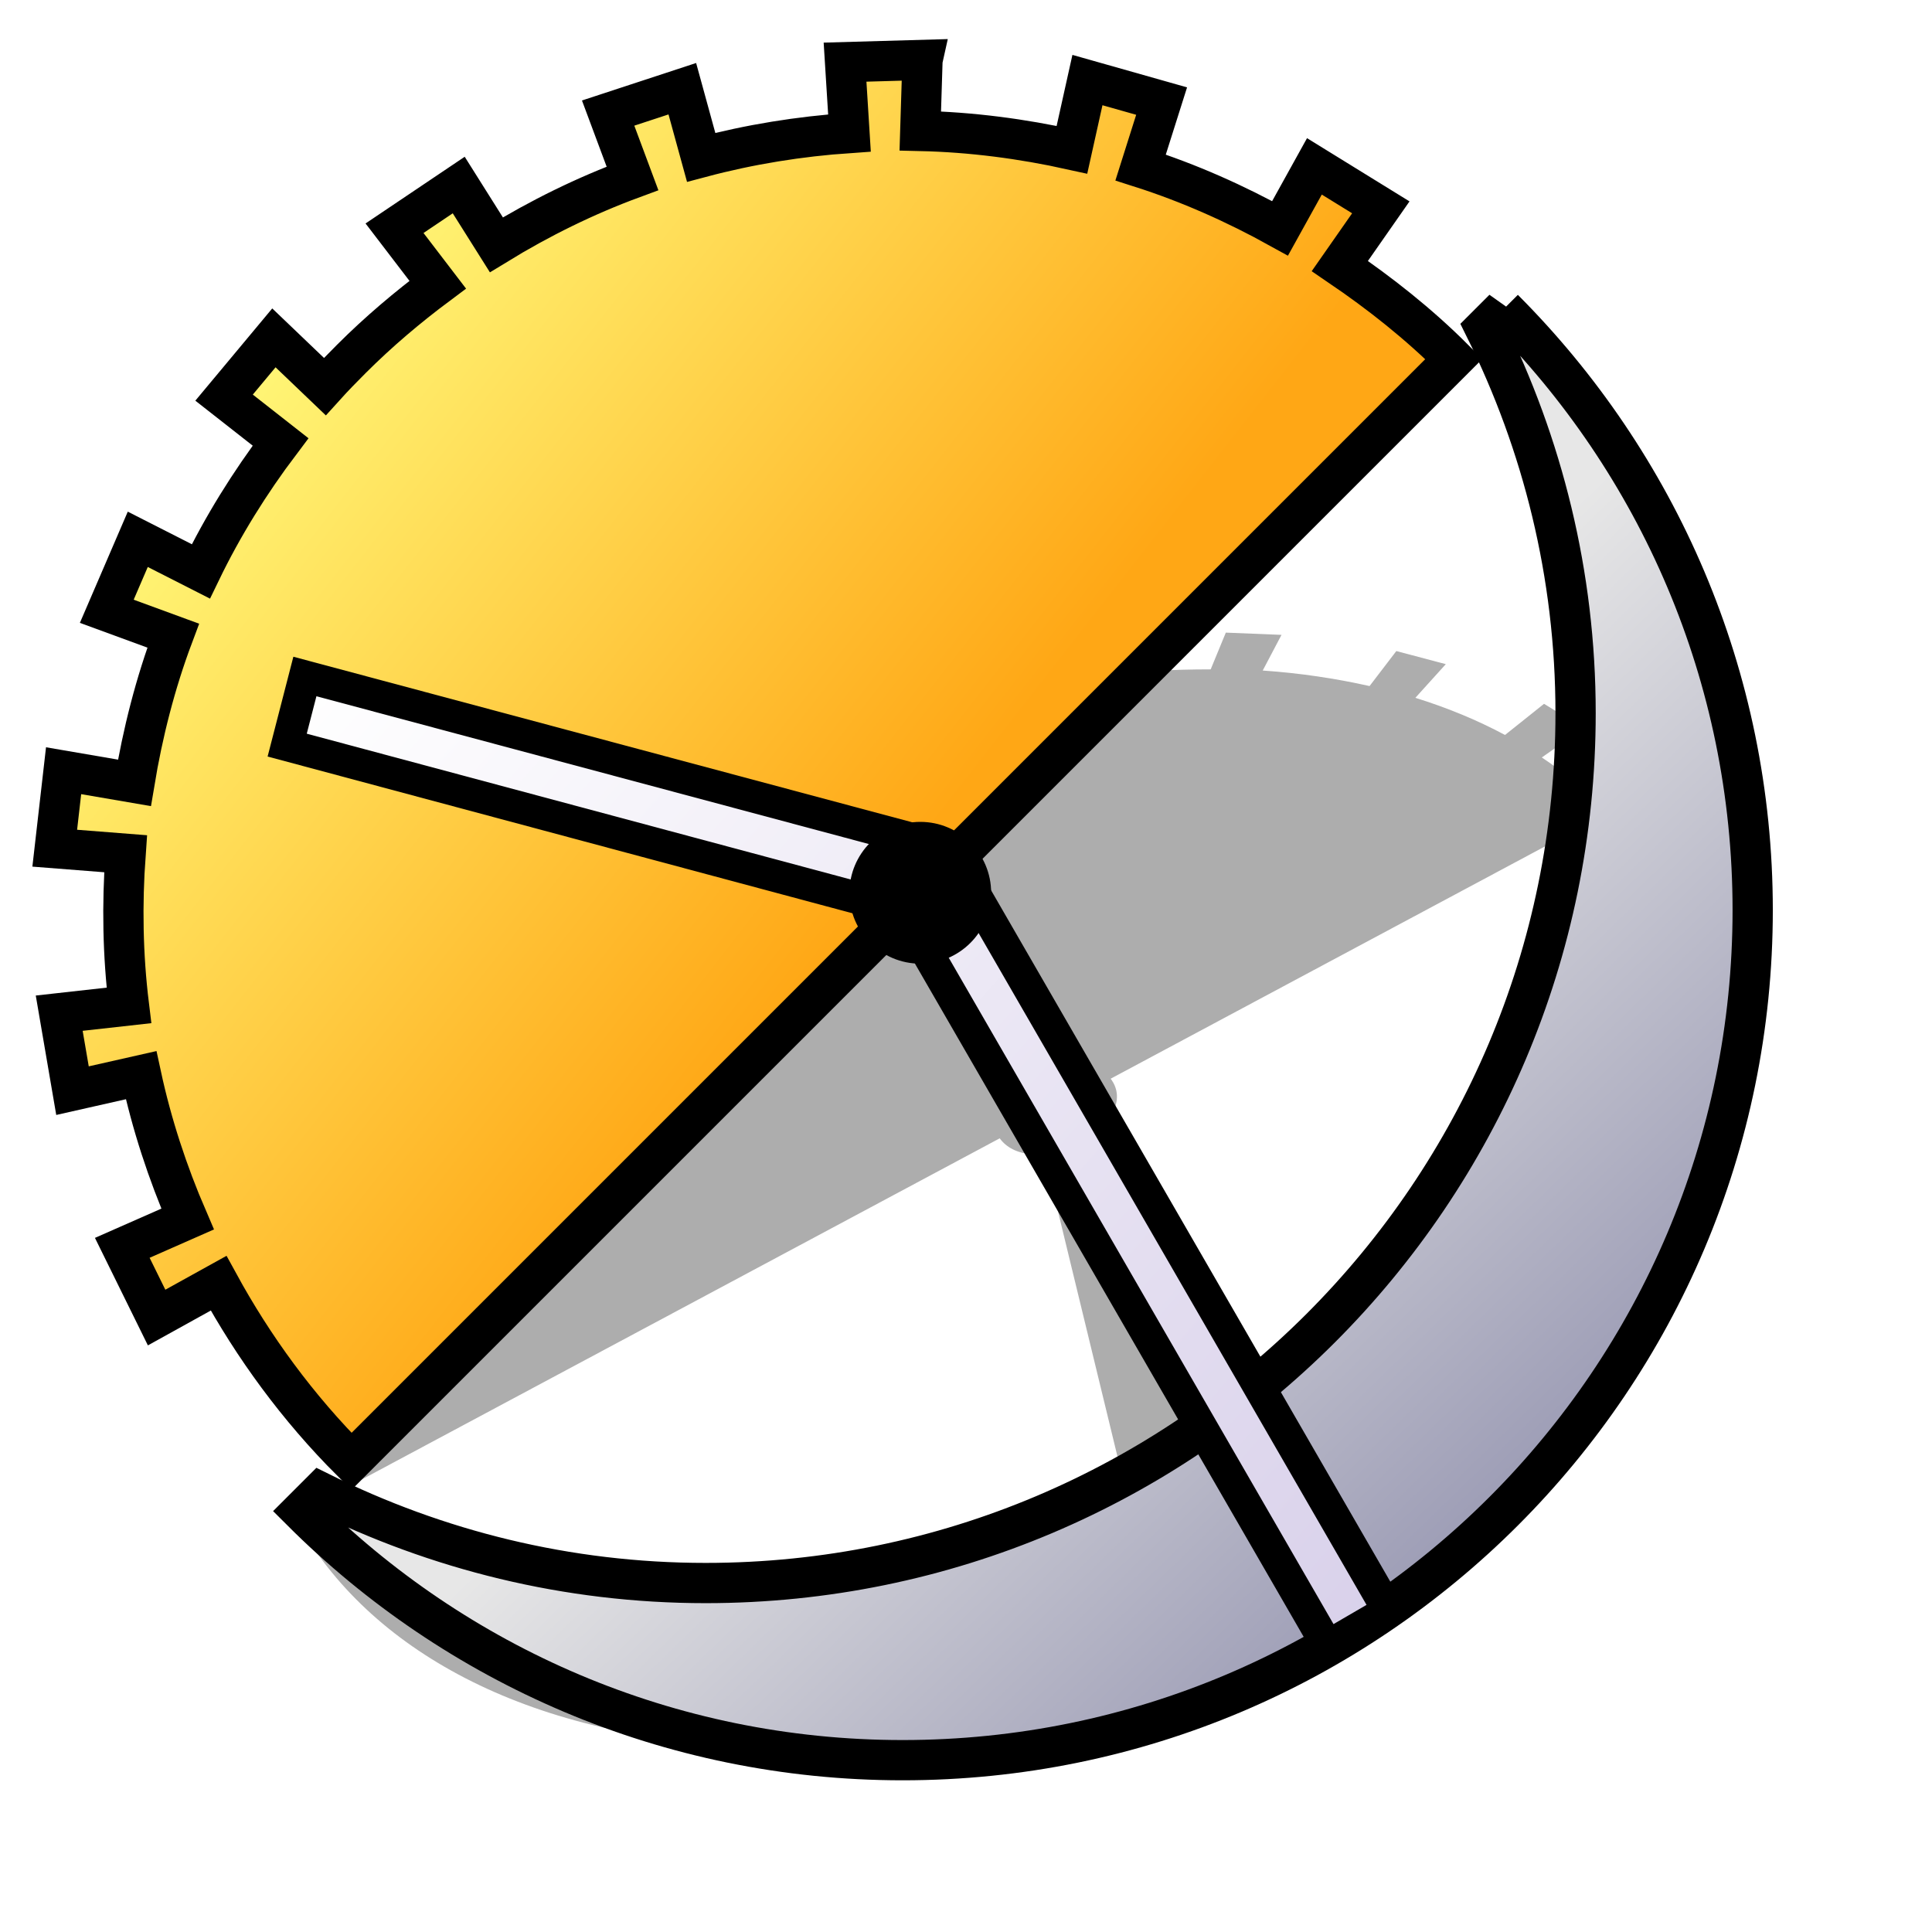 <?xml version="1.0" encoding="UTF-8" standalone="no"?>
<!-- Created with Inkscape (http://www.inkscape.org/) -->

<svg
   xmlns:dc="http://purl.org/dc/elements/1.1/"
   xmlns:cc="http://creativecommons.org/ns#"
   xmlns:rdf="http://www.w3.org/1999/02/22-rdf-syntax-ns#"
   xmlns:svg="http://www.w3.org/2000/svg"
   xmlns="http://www.w3.org/2000/svg"
   xmlns:xlink="http://www.w3.org/1999/xlink"
   xmlns:sodipodi="http://sodipodi.sourceforge.net/DTD/sodipodi-0.dtd"
   xmlns:inkscape="http://www.inkscape.org/namespaces/inkscape"
   width="48"
   height="48"
   id="svg2"
   version="1.1"
   inkscape:version="0.48.1 r9760"
   sodipodi:docname="icon.svg"
   inkscape:export-filename="/home/william/Dev/wksp/Bright Day/icon512.png"
   inkscape:export-xdpi="960"
   inkscape:export-ydpi="960">
  <sodipodi:namedview
     id="base"
     pagecolor="#ffffff"
     bordercolor="#666666"
     borderopacity="1.0"
     inkscape:pageopacity="0.0"
     inkscape:pageshadow="2"
     inkscape:zoom="2"
     inkscape:cx="10.703527"
     inkscape:cy="-12.877564"
     inkscape:document-units="px"
     inkscape:current-layer="layer1"
     showgrid="false"
     inkscape:window-width="1020"
     inkscape:window-height="577"
     inkscape:window-x="0"
     inkscape:window-y="19"
     inkscape:window-maximized="1"
     showguides="true"
     inkscape:guide-bbox="true" />
  <defs
     id="defs4">
    <inkscape:perspective
       id="perspective72"
       inkscape:persp3d-origin="24 : 16 : 1"
       inkscape:vp_z="48 : 24 : 1"
       inkscape:vp_y="0 : 1000 : 0"
       inkscape:vp_x="0 : 24 : 1"
       sodipodi:type="inkscape:persp3d" />
    <linearGradient
       id="linearGradient5134">
      <stop
         id="stop5136"
         offset="0"
         style="stop-color:#ffffff;stop-opacity:1;" />
      <stop
         id="stop5138"
         offset="1"
         style="stop-color:#d8d0ea;stop-opacity:1;" />
    </linearGradient>
    <linearGradient
       id="linearGradient5102">
      <stop
         style="stop-color:#e7e7e7;stop-opacity:1;"
         offset="0"
         id="stop5104" />
      <stop
         style="stop-color:#9f9fb7;stop-opacity:1;"
         offset="1"
         id="stop5106" />
    </linearGradient>
    <linearGradient
       id="linearGradient4621">
      <stop
         style="stop-color:#fff474;stop-opacity:1;"
         offset="0"
         id="stop4623" />
      <stop
         style="stop-color:#ffa715;stop-opacity:1;"
         offset="1"
         id="stop4625" />
    </linearGradient>
    <linearGradient
       id="linearGradient4621-4">
      <stop
         style="stop-color:#ffe200;stop-opacity:1;"
         offset="0"
         id="stop4623-2" />
      <stop
         style="stop-color:#ffa500;stop-opacity:1;"
         offset="1"
         id="stop4625-4" />
    </linearGradient>
    <linearGradient
       y2="1027.935"
       x2="23.394"
       y1="1014.046"
       x1="5.626"
       gradientUnits="userSpaceOnUse"
       id="linearGradient4756"
       xlink:href="#linearGradient4621-4"
       inkscape:collect="always" />
    <linearGradient
       y2="1027.935"
       x2="23.394"
       y1="1014.046"
       x1="5.626"
       gradientUnits="userSpaceOnUse"
       id="linearGradient4758"
       xlink:href="#linearGradient4621-4"
       inkscape:collect="always" />
    <linearGradient
       y2="1027.935"
       x2="23.394"
       y1="1014.046"
       x1="5.626"
       gradientUnits="userSpaceOnUse"
       id="linearGradient4760"
       xlink:href="#linearGradient4621-4"
       inkscape:collect="always" />
    <linearGradient
       y2="1027.935"
       x2="23.394"
       y1="1014.046"
       x1="5.626"
       gradientUnits="userSpaceOnUse"
       id="linearGradient4762"
       xlink:href="#linearGradient4621-4"
       inkscape:collect="always" />
    <linearGradient
       y2="1027.935"
       x2="23.394"
       y1="1014.046"
       x1="5.626"
       gradientUnits="userSpaceOnUse"
       id="linearGradient4764"
       xlink:href="#linearGradient4621-4"
       inkscape:collect="always" />
    <linearGradient
       y2="1027.935"
       x2="23.394"
       y1="1014.046"
       x1="5.626"
       gradientUnits="userSpaceOnUse"
       id="linearGradient4766"
       xlink:href="#linearGradient4621-4"
       inkscape:collect="always" />
    <linearGradient
       y2="1027.935"
       x2="23.394"
       y1="1014.046"
       x1="5.626"
       gradientUnits="userSpaceOnUse"
       id="linearGradient4768"
       xlink:href="#linearGradient4621-4"
       inkscape:collect="always" />
    <linearGradient
       y2="1027.935"
       x2="23.394"
       y1="1014.046"
       x1="5.626"
       gradientUnits="userSpaceOnUse"
       id="linearGradient4770"
       xlink:href="#linearGradient4621-4"
       inkscape:collect="always" />
    <linearGradient
       y2="1027.935"
       x2="23.394"
       y1="1014.046"
       x1="5.626"
       gradientUnits="userSpaceOnUse"
       id="linearGradient4772"
       xlink:href="#linearGradient4621-4"
       inkscape:collect="always" />
    <linearGradient
       y2="1027.935"
       x2="23.394"
       y1="1014.046"
       x1="5.626"
       gradientUnits="userSpaceOnUse"
       id="linearGradient4774"
       xlink:href="#linearGradient4621-4"
       inkscape:collect="always" />
    <linearGradient
       y2="1027.935"
       x2="23.394"
       y1="1014.046"
       x1="5.626"
       gradientUnits="userSpaceOnUse"
       id="linearGradient4776"
       xlink:href="#linearGradient4621-4"
       inkscape:collect="always" />
    <linearGradient
       y2="1027.935"
       x2="23.394"
       y1="1014.046"
       x1="5.626"
       gradientUnits="userSpaceOnUse"
       id="linearGradient4778"
       xlink:href="#linearGradient4621-4"
       inkscape:collect="always" />
    <linearGradient
       y2="1027.935"
       x2="23.394"
       y1="1014.046"
       x1="5.626"
       gradientUnits="userSpaceOnUse"
       id="linearGradient4780"
       xlink:href="#linearGradient4621-4"
       inkscape:collect="always" />
    <linearGradient
       inkscape:collect="always"
       xlink:href="#linearGradient4621"
       id="linearGradient4981"
       gradientUnits="userSpaceOnUse"
       x1="5.626"
       y1="1014.046"
       x2="23.394"
       y2="1027.935"
       gradientTransform="matrix(0.88,0,0,0.88,1.305,122.013)" />
    <linearGradient
       inkscape:collect="always"
       xlink:href="#linearGradient5134"
       id="linearGradient5187"
       x1="6.625"
       y1="17.406"
       x2="37.719"
       y2="44.781"
       gradientUnits="userSpaceOnUse"
       gradientTransform="matrix(0.88,0,0,0.88,1.305,1005.851)" />
    <linearGradient
       y2="40.69"
       x2="40.29"
       y1="27.516"
       x1="27.516"
       gradientTransform="matrix(0.88,0,0,0.88,1.305,1005.851)"
       gradientUnits="userSpaceOnUse"
       id="linearGradient6247"
       xlink:href="#linearGradient5102"
       inkscape:collect="always" />
    <filter
       height="1.272"
       y="-0.136"
       width="1.215"
       x="-0.107"
       id="filter3750"
       inkscape:collect="always">
      <feGaussianBlur
         id="feGaussianBlur3752"
         stdDeviation="1.401"
         inkscape:collect="always" />
    </filter>
    <inkscape:perspective
       sodipodi:type="inkscape:persp3d"
       inkscape:vp_x="0 : 0.5 : 1"
       inkscape:vp_y="0 : 1000 : 0"
       inkscape:vp_z="1 : 0.5 : 1"
       inkscape:persp3d-origin="0.5 : 0.33333333 : 1"
       id="perspective4628" />
    <linearGradient
       inkscape:collect="always"
       xlink:href="#linearGradient5134-8"
       id="linearGradient5187-5"
       x1="6.625"
       y1="17.406"
       x2="37.719"
       y2="44.781"
       gradientUnits="userSpaceOnUse"
       gradientTransform="matrix(0.88,0,0,0.88,-89.148,982.742)" />
    <linearGradient
       id="linearGradient5134-8">
      <stop
         id="stop5136-1"
         offset="0"
         style="stop-color:#ffffff;stop-opacity:1;" />
      <stop
         id="stop5138-3"
         offset="1"
         style="stop-color:#d8d0ea;stop-opacity:1;" />
    </linearGradient>
    <linearGradient
       inkscape:collect="always"
       xlink:href="#linearGradient4621-9"
       id="linearGradient4981-3"
       gradientUnits="userSpaceOnUse"
       x1="5.626"
       y1="1014.046"
       x2="23.394"
       y2="1027.935"
       gradientTransform="matrix(0.88,0,0,0.88,-89.148,98.903)" />
    <linearGradient
       id="linearGradient4621-9">
      <stop
         style="stop-color:#fff474;stop-opacity:1;"
         offset="0"
         id="stop4623-7" />
      <stop
         style="stop-color:#ffa715;stop-opacity:1;"
         offset="1"
         id="stop4625-5" />
    </linearGradient>
    <linearGradient
       y2="40.69"
       x2="40.29"
       y1="27.516"
       x1="27.516"
       gradientTransform="matrix(0.88,0,0,0.88,1.305,1005.851)"
       gradientUnits="userSpaceOnUse"
       id="linearGradient6247-4"
       xlink:href="#linearGradient5102-4"
       inkscape:collect="always" />
    <linearGradient
       id="linearGradient5102-4">
      <stop
         style="stop-color:#e7e7e7;stop-opacity:1;"
         offset="0"
         id="stop5104-9" />
      <stop
         style="stop-color:#9f9fb7;stop-opacity:1;"
         offset="1"
         id="stop5106-6" />
    </linearGradient>
    <linearGradient
       inkscape:collect="always"
       xlink:href="#linearGradient5102-4"
       id="linearGradient4648"
       gradientUnits="userSpaceOnUse"
       gradientTransform="matrix(0.88,0,0,0.88,-89.148,-21.62)"
       x1="27.516"
       y1="27.516"
       x2="40.29"
       y2="40.69" />
    <linearGradient
       y2="40.69"
       x2="40.29"
       y1="27.516"
       x1="27.516"
       gradientTransform="matrix(0.88,0,0,0.88,-77.648,978.492)"
       gradientUnits="userSpaceOnUse"
       id="linearGradient4692"
       xlink:href="#linearGradient5102-4"
       inkscape:collect="always" />
    <linearGradient
       y2="40.69"
       x2="40.29"
       y1="27.516"
       x1="27.516"
       gradientTransform="matrix(0.88,0,0,0.88,-50.898,977.242)"
       gradientUnits="userSpaceOnUse"
       id="linearGradient5210"
       xlink:href="#linearGradient5102-4"
       inkscape:collect="always" />
    <inkscape:perspective
       sodipodi:type="inkscape:persp3d"
       inkscape:vp_x="0 : 0.5 : 1"
       inkscape:vp_y="0 : 1000 : 0"
       inkscape:vp_z="1 : 0.5 : 1"
       inkscape:persp3d-origin="0.5 : 0.33333333 : 1"
       id="perspective6438" />
    <linearGradient
       inkscape:collect="always"
       xlink:href="#linearGradient5134-1"
       id="linearGradient5187-0"
       x1="6.625"
       y1="17.406"
       x2="37.719"
       y2="44.781"
       gradientUnits="userSpaceOnUse"
       gradientTransform="matrix(0.88,0,0,0.88,6.076,949.571)" />
    <linearGradient
       id="linearGradient5134-1">
      <stop
         id="stop5136-0"
         offset="0"
         style="stop-color:#ffffff;stop-opacity:1;" />
      <stop
         id="stop5138-34"
         offset="1"
         style="stop-color:#d8d0ea;stop-opacity:1;" />
    </linearGradient>
    <linearGradient
       inkscape:collect="always"
       xlink:href="#linearGradient4621-40"
       id="linearGradient4981-0"
       gradientUnits="userSpaceOnUse"
       x1="5.626"
       y1="1014.046"
       x2="23.394"
       y2="1027.935"
       gradientTransform="matrix(0.88,0,0,0.88,6.076,65.733)" />
    <linearGradient
       id="linearGradient4621-40">
      <stop
         style="stop-color:#fff474;stop-opacity:1;"
         offset="0"
         id="stop4623-6" />
      <stop
         style="stop-color:#ffa715;stop-opacity:1;"
         offset="1"
         id="stop4625-2" />
    </linearGradient>
    <linearGradient
       y2="40.69"
       x2="40.29"
       y1="27.516"
       x1="27.516"
       gradientTransform="matrix(0.88,0,0,0.88,1.305,1005.851)"
       gradientUnits="userSpaceOnUse"
       id="linearGradient6247-2"
       xlink:href="#linearGradient5102-7"
       inkscape:collect="always" />
    <linearGradient
       id="linearGradient5102-7">
      <stop
         style="stop-color:#e7e7e7;stop-opacity:1;"
         offset="0"
         id="stop5104-2" />
      <stop
         style="stop-color:#9f9fb7;stop-opacity:1;"
         offset="1"
         id="stop5106-7" />
    </linearGradient>
    <linearGradient
       inkscape:collect="always"
       xlink:href="#linearGradient5102-7"
       id="linearGradient6458"
       gradientUnits="userSpaceOnUse"
       gradientTransform="matrix(0.88,0,0,0.88,6.076,949.571)"
       x1="27.516"
       y1="27.516"
       x2="40.29"
       y2="40.69" />
    <linearGradient
       y2="44.781"
       x2="37.719"
       y1="17.406"
       x1="6.625"
       gradientTransform="matrix(0.88,0,0,0.88,6.076,949.571)"
       gradientUnits="userSpaceOnUse"
       id="linearGradient5574"
       xlink:href="#linearGradient5134-1"
       inkscape:collect="always" />
    <linearGradient
       y2="1027.935"
       x2="23.394"
       y1="1014.046"
       x1="5.626"
       gradientTransform="matrix(0.88,0,0,0.88,6.076,65.733)"
       gradientUnits="userSpaceOnUse"
       id="linearGradient5577"
       xlink:href="#linearGradient4621-40"
       inkscape:collect="always" />
    <linearGradient
       y2="40.69"
       x2="40.29"
       y1="27.516"
       x1="27.516"
       gradientTransform="matrix(0.88,0,0,0.88,6.076,-54.791)"
       gradientUnits="userSpaceOnUse"
       id="linearGradient5580"
       xlink:href="#linearGradient5102-7"
       inkscape:collect="always" />
    <filter
       inkscape:collect="always"
       id="filter6255"
       x="-0.173"
       width="1.345"
       y="-0.24"
       height="1.481">
      <feGaussianBlur
         inkscape:collect="always"
         stdDeviation="2.573"
         id="feGaussianBlur6257" />
    </filter>
  </defs>
  <g
     inkscape:label="Layer 1"
     inkscape:groupmode="layer"
     id="layer1"
     transform="translate(0,-1004.362)">
    <path
       transform="matrix(1.354,0,0,1.356,-0.167,-319.6)"
       style="opacity:0.587;fill:#000000;fill-opacity:1;stroke:#000000;stroke-width:0.738;stroke-opacity:1;filter:url(#filter3750)"
       d="m 29.397,1020.871 c 0,0 -1.127,-0.175 -1.127,-0.175 0,0 -0.435,0.797 -0.435,0.797 -0.75,-0.086 -1.529,-0.114 -2.33,-0.089 0,0 0.228,-0.819 0.228,-0.819 0,0 -1.258,0.092 -1.258,0.092 0,0 -0.129,0.789 -0.129,0.789 -0.815,0.078 -1.64,0.219 -2.485,0.413 0,0 -0.091,-0.77 -0.091,-0.77 0,0 -1.263,0.324 -1.263,0.324 0,0 0.164,0.755 0.164,0.755 -0.62,0.181 -1.249,0.4 -1.876,0.647 -0.212,0.083 -0.415,0.168 -0.622,0.257 0,0 -0.325,-0.713 -0.325,-0.713 0,0 -1.257,0.582 -1.257,0.582 0,0 0.449,0.671 0.449,0.671 -0.825,0.411 -1.616,0.852 -2.356,1.345 0,0 -0.658,-0.559 -0.658,-0.559 0,0 -1.133,0.801 -1.133,0.801 0,0 0.765,0.489 0.765,0.489 -0.728,0.552 -1.397,1.143 -2.014,1.764 0,0 -0.96,-0.359 -0.96,-0.359 0,0 -0.937,0.985 -0.937,0.985 0,0 1.059,0.278 1.059,0.278 -0.576,0.667 -1.104,1.36 -1.538,2.073 0,0 -1.17,-0.108 -1.17,-0.108 0,0 -0.646,1.123 -0.646,1.123 0,0 1.273,-0.01 1.273,-0.01 -0.364,0.733 -0.652,1.476 -0.844,2.225 0,0 -1.393,0.229 -1.393,0.229 0,0 -0.227,1.153 -0.227,1.153 0,0 1.411,-0.307 1.411,-0.307 -0.149,1.088 -0.095,2.158 0.193,3.199 0,0 13.894,-6.196 13.894,-6.196 0.094,0.22 0.307,0.385 0.625,0.444 0.064,0.012 0.126,0.011 0.192,0.014 0,0 0.334,8.056 0.334,8.056 -3.434,1.169 -7.043,1.553 -10.301,0.909 -2.432,-0.481 -4.343,-1.475 -5.66,-2.817 0,0 -0.522,0.233 -0.522,0.233 0.82,3.115 3.448,5.561 7.707,6.421 2.829,0.572 5.932,0.348 8.941,-0.507 0,0 1.454,-0.426 1.454,-0.426 0,0 9.49e-4,-0.054 9.49e-4,-0.054 5.356,-1.907 9.92,-5.63 11.956,-10.058 1.526,-3.318 1.327,-6.388 -0.095,-8.724 0,0 -0.406,0.168 -0.406,0.168 0.158,1.6 -0.157,3.388 -1.072,5.247 -1.901,3.859 -5.875,7.176 -10.624,9.113 0,0 -0.421,-8.041 -0.421,-8.041 0.103,-0.095 0.197,-0.204 0.266,-0.318 0.164,-0.273 0.183,-0.539 0.085,-0.753 0,0 11.102,-4.938 11.102,-4.938 -0.314,-0.527 -0.713,-1.014 -1.14,-1.444 0,0 0.989,-0.581 0.989,-0.581 0,0 -0.729,-0.656 -0.729,-0.656 0,0 -0.911,0.639 -0.911,0.639 -0.506,-0.407 -1.068,-0.768 -1.675,-1.067 0,0 0.739,-0.706 0.739,-0.706 0,0 -0.935,-0.417 -0.935,-0.417 0,0 -0.681,0.746 -0.681,0.746 -0.658,-0.252 -1.367,-0.446 -2.103,-0.586 0,0 0.526,-0.783 0.526,-0.783 0,0 0,0 0,0"
       id="path2816-4" />
    <path
       id="path2816-5"
       d="m 30.7,1020.862 c 0,0 -1.335,-0.052 -1.335,-0.052 0,0 -0.362,0.847 -0.362,0.847 -0.893,0 -1.811,0.043 -2.746,0.155 0,0 0.104,-0.82 0.104,-0.82 0,0 -1.445,0.216 -1.445,0.216 0,0 0.01,0.8 0.01,0.8 -0.944,0.167 -1.916,0.4 -2.875,0.686 0,0 -0.241,-0.764 -0.241,-0.764 0,0 -1.437,0.459 -1.437,0.459 0,0 0.37,0.732 0.37,0.732 -0.698,0.249 -1.413,0.53 -2.108,0.846 -0.235,0.107 -0.461,0.213 -0.69,0.325 0,0 -0.557,-0.648 -0.557,-0.648 0,0 -1.352,0.7 -1.352,0.7 0,0 0.674,0.614 0.674,0.614 -0.899,0.503 -1.765,1.044 -2.549,1.621 0,0 -0.894,-0.476 -0.894,-0.476 0,0 -1.186,0.928 -1.186,0.928 0,0 1.011,0.385 1.011,0.385 -0.759,0.636 -1.424,1.312 -2.037,2.004 0,0 -1.264,-0.229 -1.264,-0.229 0,0 -0.9,1.086 -0.9,1.086 0,0 1.324,0.161 1.324,0.161 -0.554,0.735 -1.037,1.472 -1.411,2.236 0,0 -1.443,0.045 -1.443,0.045 0,0 -0.547,1.209 -0.547,1.209 0,0 1.537,-0.164 1.537,-0.164 -0.285,0.776 -0.454,1.545 -0.526,2.316 0,0 -1.644,0.402 -1.644,0.402 0,0 -0.043,1.177 -0.043,1.177 0,0 1.637,-0.499 1.637,-0.499 0.05,1.102 0.336,2.185 0.903,3.181 0,0 15.28,-7.876 15.28,-7.876 0.155,0.205 0.419,0.35 0.803,0.37 0.08,0 0.175,-3e-4 0.257,-0.01 0,0 1.973,7.835 1.973,7.835 -3.778,1.58 -7.956,2.456 -11.948,2.252 -3.005,-0.154 -5.49,-0.919 -7.36,-2.078 0,0 -0.61,0.314 -0.61,0.314 1.646,2.981 5.329,5.043 10.575,5.312 3.465,0.178 7.055,-0.448 10.401,-1.687 0,0 1.615,-0.591 1.615,-0.591 0,0 -0.027,-0.073 -0.027,-0.073 5.804,-2.546 10.301,-6.719 11.771,-11.247 1.102,-3.394 0.292,-6.363 -1.782,-8.479 0,0 -0.428,0.221 -0.428,0.221 0.49,1.542 0.466,3.304 -0.223,5.217 -1.428,3.964 -5.318,7.673 -10.419,10.158 0,0 -2.109,-7.816 -2.109,-7.816 0.095,-0.102 0.179,-0.217 0.234,-0.332 0.138,-0.288 0.088,-0.54 -0.07,-0.74 0,0 11.898,-6.133 11.898,-6.133 -0.462,-0.479 -1.014,-0.898 -1.588,-1.271 0,0 1.001,-0.675 1.001,-0.675 0,0 -0.948,-0.561 -0.948,-0.561 0,0 -0.933,0.718 -0.933,0.718 -0.664,-0.343 -1.384,-0.629 -2.144,-0.856 0,0 0.728,-0.776 0.728,-0.776 0,0 -1.183,-0.302 -1.183,-0.302 0,0 -0.64,0.807 -0.64,0.807 -0.813,-0.176 -1.671,-0.3 -2.555,-0.358 0,0 0.452,-0.827 0.452,-0.827 0,0 0,0 0,0"
       style="opacity:0.567;fill:#000000;fill-opacity:1;stroke:none;filter:url(#filter6255)"
       transform="matrix(1.039,0,0,1.078,-0.055,-80.354)" />
    <path
       style="fill:url(#linearGradient6247);fill-opacity:1;stroke:#000000;stroke-width:1;stroke-opacity:1"
       d="m 37.358,1012.039 -0.468,0.468 c 1.433,2.885 2.255,6.128 2.255,9.57 0,11.933 -9.682,21.615 -21.615,21.615 -3.442,0 -6.685,-0.822 -9.57,-2.255 l -0.468,0.468 c 3.824,3.819 9.101,6.188 14.933,6.188 11.664,0 21.12,-9.456 21.12,-21.12 0,-5.831 -2.369,-11.109 -6.188,-14.932 z"
       id="path2816" />
    <g
       id="g4485">
      <rect
         style="fill:#ae5c00;fill-opacity:1;stroke:none"
         id="rect3640"
         width="2"
         height="4"
         x="-3.422"
         y="1059.433" />
      <rect
         y="1059.433"
         x="-9.718"
         height="4"
         width="2"
         id="rect3642"
         style="fill:#ae5c00;fill-opacity:1;stroke:none" />
      <rect
         y="1059.433"
         x="-47.494"
         height="4"
         width="2"
         id="rect3638"
         style="fill:#ae5c00;fill-opacity:1;stroke:none" />
      <rect
         style="fill:#ae5c00;fill-opacity:1;stroke:none"
         id="rect3644"
         width="2"
         height="4"
         x="-28.606"
         y="1059.433" />
      <rect
         y="1059.433"
         x="-16.014"
         height="4"
         width="2"
         id="rect3646"
         style="fill:#ae5c00;fill-opacity:1;stroke:none" />
      <rect
         style="fill:#ae5c00;fill-opacity:1;stroke:none"
         id="rect3648"
         width="2"
         height="4"
         x="-53.791"
         y="1059.433" />
      <rect
         y="1059.433"
         x="-41.198"
         height="4"
         width="2"
         id="rect3650"
         style="fill:#ae5c00;fill-opacity:1;stroke:none" />
      <rect
         style="fill:#ae5c00;fill-opacity:1;stroke:none"
         id="rect3652"
         width="2"
         height="4"
         x="-22.31"
         y="1059.433" />
      <rect
         y="1059.433"
         x="-34.902"
         height="4"
         width="2"
         id="rect3654"
         style="fill:#ae5c00;fill-opacity:1;stroke:none" />
      <rect
         style="fill:#ae5c00;fill-opacity:1;stroke:none"
         id="rect3640-5"
         width="2"
         height="4"
         x="2.875"
         y="1059.433" />
      <rect
         style="fill:#ae5c00;fill-opacity:1;stroke:none"
         id="rect3640-0"
         width="2"
         height="4"
         x="9.171"
         y="1059.433" />
    </g>
    <rect
       y="1059.433"
       x="15.467"
       height="4"
       width="2"
       id="rect3640-9"
       style="fill:#ae5c00;fill-opacity:1;stroke:none" />
    <rect
       y="1059.433"
       x="21.763"
       height="4"
       width="2"
       id="rect3640-2"
       style="fill:#ae5c00;fill-opacity:1;stroke:none" />
    <rect
       y="1059.433"
       x="28.059"
       height="4"
       width="2"
       id="rect3640-91"
       style="fill:#ae5c00;fill-opacity:1;stroke:none" />
    <rect
       y="1059.433"
       x="34.355"
       height="4"
       width="2"
       id="rect3640-07"
       style="fill:#ae5c00;fill-opacity:1;stroke:none" />
    <path
       style="fill:url(#linearGradient4981);fill-opacity:1.0;stroke:#000000;stroke-width:1;stroke-linejoin:miter;stroke-opacity:1"
       d="m 22.92,1005.851 -1.925,0.055 0.11,1.76 c -1.241,0.085 -2.476,0.283 -3.685,0.605 l -0.468,-1.705 -1.843,0.605 0.605,1.623 c -1.169,0.431 -2.298,0.986 -3.382,1.65 l -0.935,-1.485 -1.595,1.073 1.073,1.403 c -0.744,0.555 -1.469,1.167 -2.145,1.843 -0.227,0.227 -0.447,0.452 -0.66,0.688 l -1.265,-1.21 -1.238,1.485 1.403,1.1 c -0.771,1.021 -1.438,2.096 -1.98,3.217 l -1.567,-0.797 -0.77,1.788 1.65,0.605 c -0.446,1.187 -0.758,2.42 -0.963,3.658 l -1.76,-0.302 -0.22,1.925 1.76,0.138 c -0.091,1.259 -0.071,2.514 0.083,3.768 l -1.732,0.193 0.33,1.925 1.705,-0.385 c 0.263,1.22 0.654,2.415 1.155,3.575 l -1.623,0.715 0.853,1.732 1.54,-0.853 c 0.866,1.585 1.958,3.086 3.3,4.428 l 13.695,-13.695 13.695,-13.695 c -0.878,-0.878 -1.842,-1.636 -2.833,-2.31 l 1.018,-1.458 -1.65,-1.018 -0.853,1.54 c -1.113,-0.617 -2.274,-1.132 -3.465,-1.512 l 0.522,-1.65 -1.843,-0.522 -0.385,1.732 c -1.242,-0.275 -2.501,-0.439 -3.768,-0.468 l 0.055,-1.76 z"
       id="path2815" />
    <g
       transform="translate(82.465,3.214)"
       id="g4607-0"
       style="fill:url(#linearGradient4780);fill-opacity:1">
      <path
         d="m 8.444,1043.919 c -8.592,-8.592 -8.592,-22.521 1e-6,-31.113 8.592,-8.592 22.521,-8.592 31.113,0 0,0 -15.556,15.556 -15.556,15.556 0,0 -15.556,15.556 -15.556,15.556"
         id="path2815-2"
         style="fill:url(#linearGradient4756);fill-opacity:1" />
      <g
         style="fill:url(#linearGradient4778);fill-opacity:1"
         id="g4595-7">
        <path
           d="m 22.384,1004.423 c 0,0 2.189,-0.047 2.189,-0.047 0,0 0,0 0,0 0,0 -0.095,3.998 -0.095,3.998 0,0 0,0 0,0 0,0 -1.808,0.038 -1.808,0.038 0,0 0,0 0,0 0,0 -0.286,-3.989 -0.286,-3.989 0,0 0,0 0,0"
           id="path1369-2"
           style="fill:url(#linearGradient4758);fill-opacity:1;stroke:none" />
        <path
           d="m 15.685,1005.85 c 0,0 2.09,-0.663 2.09,-0.663 0,0 0,0 0,0 0,0 1.042,3.861 1.042,3.861 0,0 0,0 0,0 0,0 -1.721,0.544 -1.721,0.544 0,0 0,0 0,0 0,0 -1.412,-3.742 -1.412,-3.742 0,0 0,0 0,0"
           id="path5142-0"
           style="fill:url(#linearGradient4760);fill-opacity:1;stroke:none" />
        <path
           d="m 2.939,1039.869 c 0,0 -0.963,-1.974 -0.963,-1.974 0,0 0,0 0,0 0,0 3.668,-1.594 3.668,-1.594 0,0 0,0 0,0 0,0 0.788,1.619 0.788,1.619 0,0 0,0 0,0 0,0 -3.493,1.948 -3.493,1.948 0,0 0,0 0,0"
           id="path2416-1"
           style="fill:url(#linearGradient4762);fill-opacity:1;stroke:none" />
        <path
           d="m 1.534,1019.923 c 0,0 0.864,-2.018 0.864,-2.018 0,0 0,0 0,0 0,0 3.585,1.772 3.585,1.772 0,0 0,0 0,0 0,0 -0.707,1.658 -0.707,1.658 0,0 0,0 0,0 0,0 -3.742,-1.412 -3.742,-1.412 0,0 0,0 0,0"
           id="path9484-6"
           style="fill:url(#linearGradient4764);fill-opacity:1;stroke:none" />
        <path
           d="m 9.65,1009.126 c 0,0 1.822,-1.233 1.822,-1.233 0,0 0,0 0,0 0,0 2.12,3.392 2.12,3.392 0,0 0,0 0,0 0,0 -1.492,1.003 -1.492,1.003 0,0 0,0 0,0 0,0 -2.449,-3.162 -2.449,-3.162 0,0 0,0 0,0"
           id="path4202-1"
           style="fill:url(#linearGradient4766);fill-opacity:1;stroke:none" />
        <path
           d="m 0.548,1033.442 c 0,0 -0.364,-2.16 -0.364,-2.16 0,0 0,0 0,0 0,0 3.971,-0.476 3.971,-0.476 0,0 0,0 0,0 0,0 0.3,1.782 0.3,1.782 0,0 0,0 0,0 0,0 -3.907,0.855 -3.907,0.855 0,0 0,0 0,0"
           id="path4166-9"
           style="fill:url(#linearGradient4768);fill-opacity:1;stroke:none" />
        <path
           d="m 4.845,1013.907 c 0,0 1.404,-1.695 1.404,-1.695 0,0 0,0 0,0 0,0 2.899,2.756 2.899,2.756 0,0 0,0 0,0 0,0 -1.141,1.389 -1.141,1.389 0,0 0,0 0,0 0,0 -3.162,-2.449 -3.162,-2.449 0,0 0,0 0,0"
           id="path3349-4"
           style="fill:url(#linearGradient4770);fill-opacity:1;stroke:none" />
        <path
           d="m 0.07,1026.614 c 0,0 0.258,-2.175 0.258,-2.175 0,0 0,0 0,0 0,0 3.944,0.666 3.944,0.666 0,0 0,0 0,0 0,0 -0.212,1.795 -0.212,1.795 0,0 0,0 0,0 0,0 -3.989,-0.286 -3.989,-0.286 0,0 0,0 0,0"
           id="path1086-9"
           style="fill:url(#linearGradient4772);fill-opacity:1;stroke:none" />
        <path
           d="m 29.21,1004.938 c 0,0 2.116,0.571 2.116,0.571 0,0 0,0 0,0 0,0 -1.228,3.807 -1.228,3.807 0,0 0,0 0,0 0,0 -1.743,-0.471 -1.743,-0.471 0,0 0,0 0,0 0,0 0.855,-3.907 0.855,-3.907 0,0 0,0 0,0"
           id="path3073-9"
           style="fill:url(#linearGradient4774);fill-opacity:1;stroke:none" />
        <path
           d="m 35.623,1007.366 c 0,0 1.872,1.152 1.872,1.152 0,0 0,0 0,0 0,0 -2.287,3.281 -2.287,3.281 0,0 0,0 0,0 0,0 -1.534,-0.94 -1.534,-0.94 0,0 0,0 0,0 0,0 1.948,-3.493 1.948,-3.493 0,0 0,0 0,0"
           id="path0570-6"
           style="fill:url(#linearGradient4776);fill-opacity:1;stroke:none" />
      </g>
    </g>
    <path
       style="fill:url(#linearGradient5187);fill-opacity:1;stroke:#000000;stroke-width:0.8;stroke-opacity:1;stroke-miterlimit:4;stroke-dasharray:none"
       d="m 7.575,1021.169 -0.44,1.705 15.29,4.098 0.468,-1.705 -15.318,-4.098 z m 14.85,5.803 10.56,18.288 1.512,-0.88 -10.56,-18.288 -1.512,0.88 z"
       id="rect5070" />
    <path
       sodipodi:type="arc"
       style="fill:#000000;fill-opacity:1;stroke:none"
       id="path5110"
       sodipodi:cx="-6.375"
       sodipodi:cy="25.125"
       sodipodi:rx="3.5"
       sodipodi:ry="3.25"
       d="m -2.875,25.125 c 0,1.795 -1.567,3.25 -3.5,3.25 -1.933,0 -3.5,-1.455 -3.5,-3.25 0,-1.795 1.567,-3.25 3.5,-3.25 1.933,0 3.5,1.455 3.5,3.25 z"
       transform="matrix(0.503,0,0,0.542,26.071,1012.925)" />
  </g>
</svg>
